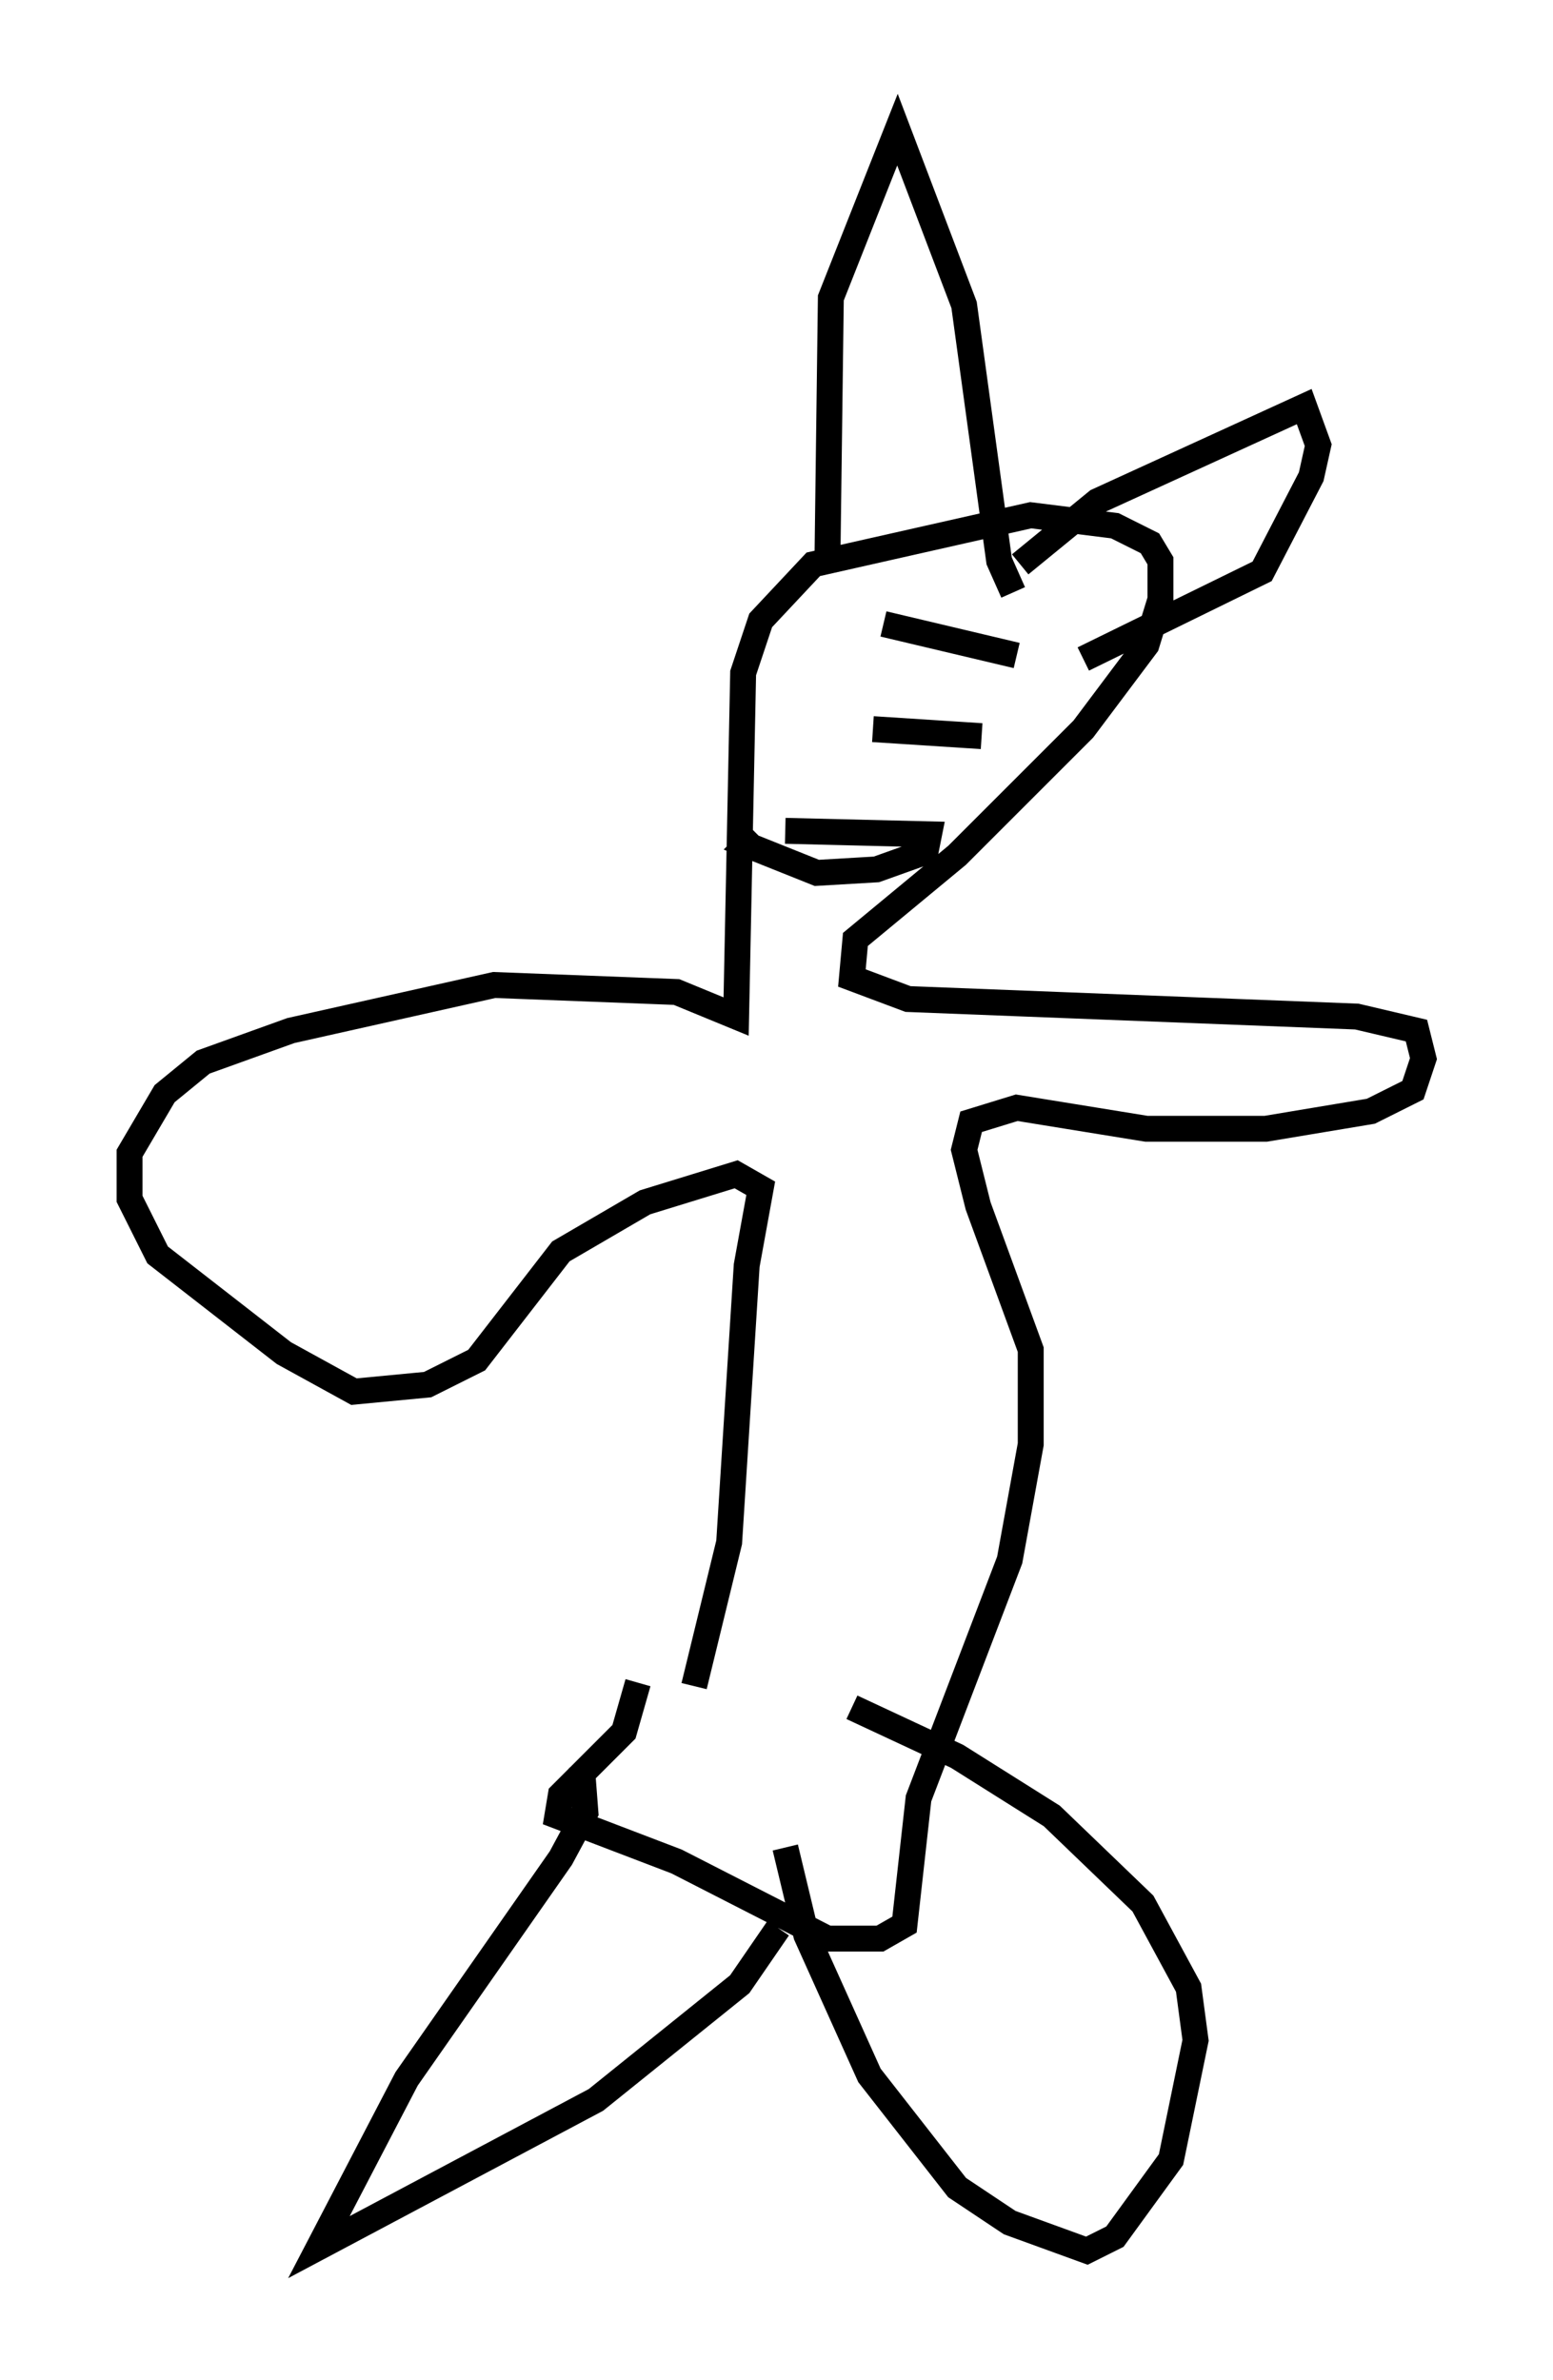 <?xml version="1.0" encoding="utf-8" ?>
<svg baseProfile="full" height="91.867" version="1.1" width="59.932" xmlns="http://www.w3.org/2000/svg" xmlns:ev="http://www.w3.org/2001/xml-events" xmlns:xlink="http://www.w3.org/1999/xlink"><defs /><rect fill="white" height="91.867" width="59.932" x="0" y="0" /><path d="M26.651, 70.358 m0.135, -5.277 l1.353, -5.548 0.677, -10.69 l0.541, -2.977 -0.947, -0.541 l-3.518, 1.083 -3.248, 1.894 l-3.248, 4.195 -1.894, 0.947 l-2.842, 0.271 -2.706, -1.488 l-4.871, -3.789 -1.083, -2.165 l0.0, -1.759 1.353, -2.3 l1.488, -1.218 3.383, -1.218 l7.848, -1.759 7.036, 0.271 l2.3, 0.947 0.271, -13.261 l0.677, -2.03 2.03, -2.165 l8.39, -1.894 3.248, 0.406 l1.353, 0.677 0.406, 0.677 l0.0, 1.488 -0.541, 1.759 l-2.436, 3.248 -4.871, 4.871 l-3.924, 3.248 -0.135, 1.488 l2.165, 0.812 17.321, 0.677 l2.3, 0.541 0.271, 1.083 l-0.406, 1.218 -1.624, 0.812 l-4.059, 0.677 -4.601, 0.0 l-5.007, -0.812 -1.759, 0.541 l-0.271, 1.083 0.541, 2.165 l2.03, 5.548 0.0, 3.654 l-0.812, 4.465 -3.518, 9.202 l-0.541, 4.871 -0.947, 0.541 l-2.03, 0.0 -5.819, -2.977 l-4.601, -1.759 0.135, -0.812 l2.436, -2.436 0.541, -1.894 m7.307, -43.031 l0.135, -10.419 2.571, -6.495 l2.571, 6.766 1.353, 9.878 l0.541, 1.218 m0.271, -1.083 l2.977, -2.436 7.984, -3.654 l0.541, 1.488 -0.271, 1.218 l-1.894, 3.654 -6.901, 3.383 m-7.713, -1.353 l5.142, 1.218 m-5.548, 2.842 l4.195, 0.271 m-7.578, 3.654 l5.548, 0.135 -0.135, 0.677 l-1.894, 0.677 -2.3, 0.135 l-2.706, -1.083 0.406, -0.406 m-6.766, 35.994 l0.135, 1.759 -0.947, 1.759 l-5.954, 8.525 -3.383, 6.495 l10.69, -5.683 5.548, -4.465 l1.488, -2.165 m0.271, -3.112 l0.812, 3.383 2.436, 5.413 l3.383, 4.33 2.03, 1.353 l2.977, 1.083 1.083, -0.541 l2.165, -2.977 0.947, -4.601 l-0.271, -2.03 -1.759, -3.248 l-3.518, -3.383 -3.654, -2.3 l-4.059, -1.894 " fill="none" stroke="black" stroke-width="1" /></svg>